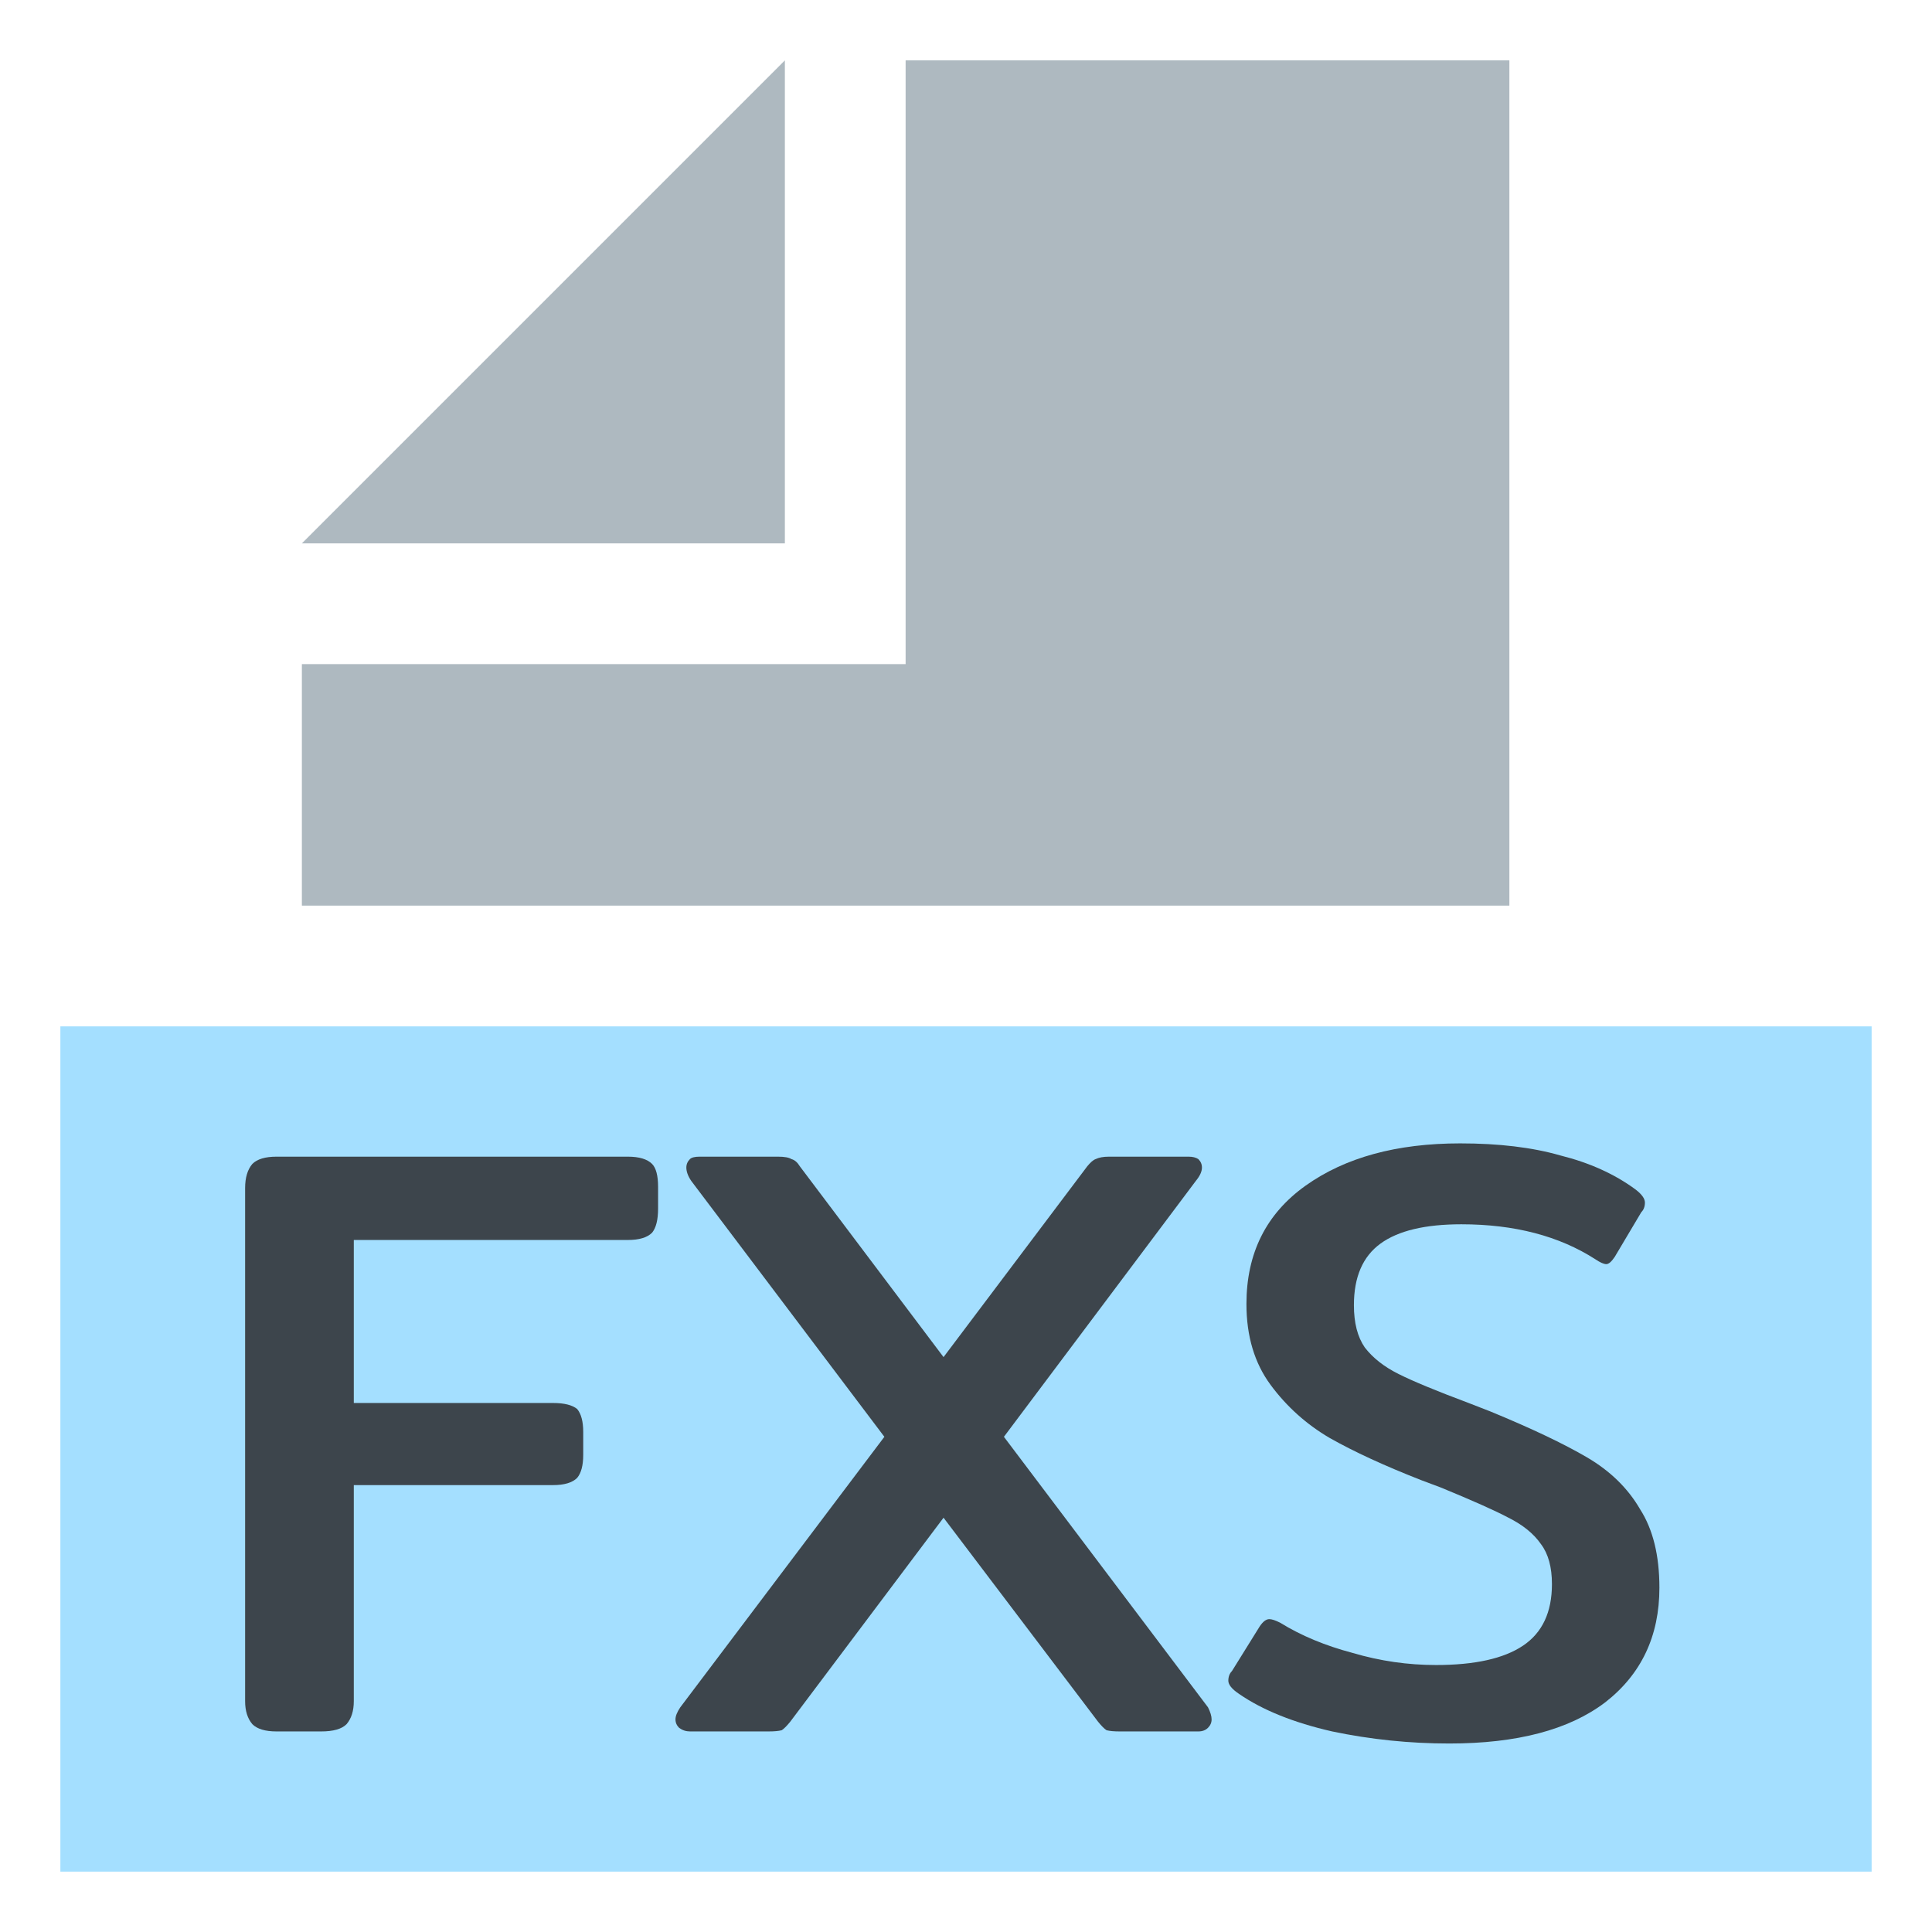 <?xml version="1.0" encoding="utf-8"?>
<svg id="Layer_1" data-name="Layer 1" width="32px" height="32px" viewBox="0 0 32 32" xmlns="http://www.w3.org/2000/svg">
  <title>xml</title>
  <g>
    <rect x="1" y="17" width="30" height="14" opacity="0.7" style="fill: rgb(126, 210, 255);"/>
    <g transform="matrix(2, 0, 0, 2, -1, -1)">
      <polygon points="7 1 3 5 7 5 7 1" fill="#9aa7b0" opacity="0.8" style="isolation: isolate"/>
      <polygon points="8 1 8 5 8 6 7 6 3 6 3 8 13 8 13 1 8 1" fill="#9aa7b0" opacity="0.8" style="isolation: isolate"/>
    </g>
    <g>
      <path d="M 4.58 28.678 C 4.394 28.678 4.26 28.638 4.18 28.558 C 4.1 28.464 4.06 28.338 4.06 28.178 L 4.06 19.678 C 4.06 19.504 4.1 19.372 4.18 19.278 C 4.26 19.198 4.394 19.158 4.58 19.158 L 10.4 19.158 C 10.586 19.158 10.72 19.198 10.8 19.278 C 10.866 19.344 10.9 19.472 10.9 19.658 L 10.9 20.018 C 10.9 20.204 10.866 20.338 10.8 20.418 C 10.72 20.498 10.586 20.538 10.4 20.538 L 5.86 20.538 L 5.86 23.238 L 9.16 23.238 C 9.346 23.238 9.48 23.272 9.56 23.338 C 9.626 23.418 9.66 23.544 9.66 23.718 L 9.66 24.098 C 9.66 24.272 9.626 24.398 9.56 24.478 C 9.48 24.558 9.346 24.598 9.16 24.598 L 5.86 24.598 L 5.86 28.178 C 5.86 28.338 5.82 28.464 5.74 28.558 C 5.66 28.638 5.52 28.678 5.32 28.678 L 4.58 28.678 Z" style="fill: rgb(35, 31, 32); fill-opacity: 0.8; white-space: pre;"></path>
      <path d="M 11.428 28.678 C 11.362 28.678 11.302 28.658 11.248 28.618 C 11.208 28.578 11.188 28.532 11.188 28.478 C 11.188 28.424 11.214 28.358 11.268 28.278 L 14.648 23.798 L 11.448 19.558 C 11.394 19.478 11.368 19.404 11.368 19.338 C 11.368 19.284 11.388 19.238 11.428 19.198 C 11.454 19.172 11.508 19.158 11.588 19.158 L 12.888 19.158 C 12.994 19.158 13.068 19.172 13.108 19.198 C 13.162 19.212 13.208 19.252 13.248 19.318 L 15.628 22.478 L 18.008 19.318 C 18.062 19.252 18.108 19.212 18.148 19.198 C 18.202 19.172 18.274 19.158 18.368 19.158 L 19.688 19.158 C 19.754 19.158 19.808 19.172 19.848 19.198 C 19.888 19.238 19.908 19.284 19.908 19.338 C 19.908 19.404 19.874 19.478 19.808 19.558 L 16.628 23.798 L 20.008 28.278 C 20.048 28.358 20.068 28.424 20.068 28.478 C 20.068 28.532 20.048 28.578 20.008 28.618 C 19.968 28.658 19.914 28.678 19.848 28.678 L 18.548 28.678 C 18.454 28.678 18.382 28.672 18.328 28.658 C 18.288 28.632 18.242 28.584 18.188 28.518 L 15.628 25.138 L 13.088 28.518 C 13.034 28.584 12.988 28.632 12.948 28.658 C 12.894 28.672 12.822 28.678 12.728 28.678 L 11.428 28.678 Z" style="fill: rgb(35, 31, 32); fill-opacity: 0.8; white-space: pre;"></path>
      <path d="M 24.005 28.878 C 23.351 28.878 22.705 28.812 22.065 28.678 C 21.425 28.532 20.911 28.324 20.525 28.058 C 20.405 27.978 20.345 27.904 20.345 27.838 C 20.345 27.772 20.365 27.718 20.405 27.678 L 20.865 26.938 C 20.919 26.858 20.971 26.818 21.025 26.818 C 21.065 26.818 21.125 26.838 21.205 26.878 C 21.551 27.092 21.951 27.258 22.405 27.378 C 22.859 27.512 23.319 27.578 23.785 27.578 C 24.425 27.578 24.905 27.472 25.225 27.258 C 25.545 27.044 25.705 26.704 25.705 26.238 C 25.705 25.958 25.645 25.738 25.525 25.578 C 25.405 25.404 25.225 25.258 24.985 25.138 C 24.759 25.018 24.385 24.852 23.865 24.638 L 23.545 24.518 C 22.931 24.278 22.425 24.044 22.025 23.818 C 21.639 23.592 21.311 23.298 21.045 22.938 C 20.779 22.578 20.645 22.132 20.645 21.598 C 20.645 20.758 20.971 20.104 21.625 19.638 C 22.279 19.172 23.131 18.938 24.185 18.938 C 24.825 18.938 25.379 19.004 25.845 19.138 C 26.325 19.258 26.739 19.444 27.085 19.698 C 27.191 19.778 27.245 19.852 27.245 19.918 C 27.245 19.984 27.225 20.038 27.185 20.078 L 26.745 20.818 C 26.691 20.898 26.645 20.938 26.605 20.938 C 26.565 20.938 26.505 20.912 26.425 20.858 C 25.825 20.472 25.085 20.278 24.205 20.278 C 23.605 20.278 23.159 20.384 22.865 20.598 C 22.571 20.812 22.425 21.152 22.425 21.618 C 22.425 21.912 22.485 22.144 22.605 22.318 C 22.739 22.492 22.925 22.638 23.165 22.758 C 23.405 22.878 23.791 23.038 24.325 23.238 L 24.685 23.378 C 25.365 23.658 25.899 23.912 26.285 24.138 C 26.671 24.364 26.965 24.652 27.165 24.998 C 27.379 25.332 27.485 25.764 27.485 26.298 C 27.485 27.098 27.185 27.732 26.585 28.198 C 25.985 28.652 25.125 28.878 24.005 28.878 Z" style="fill: rgb(35, 31, 32); fill-opacity: 0.8; white-space: pre;"></path>
    </g>
  </g>
</svg>